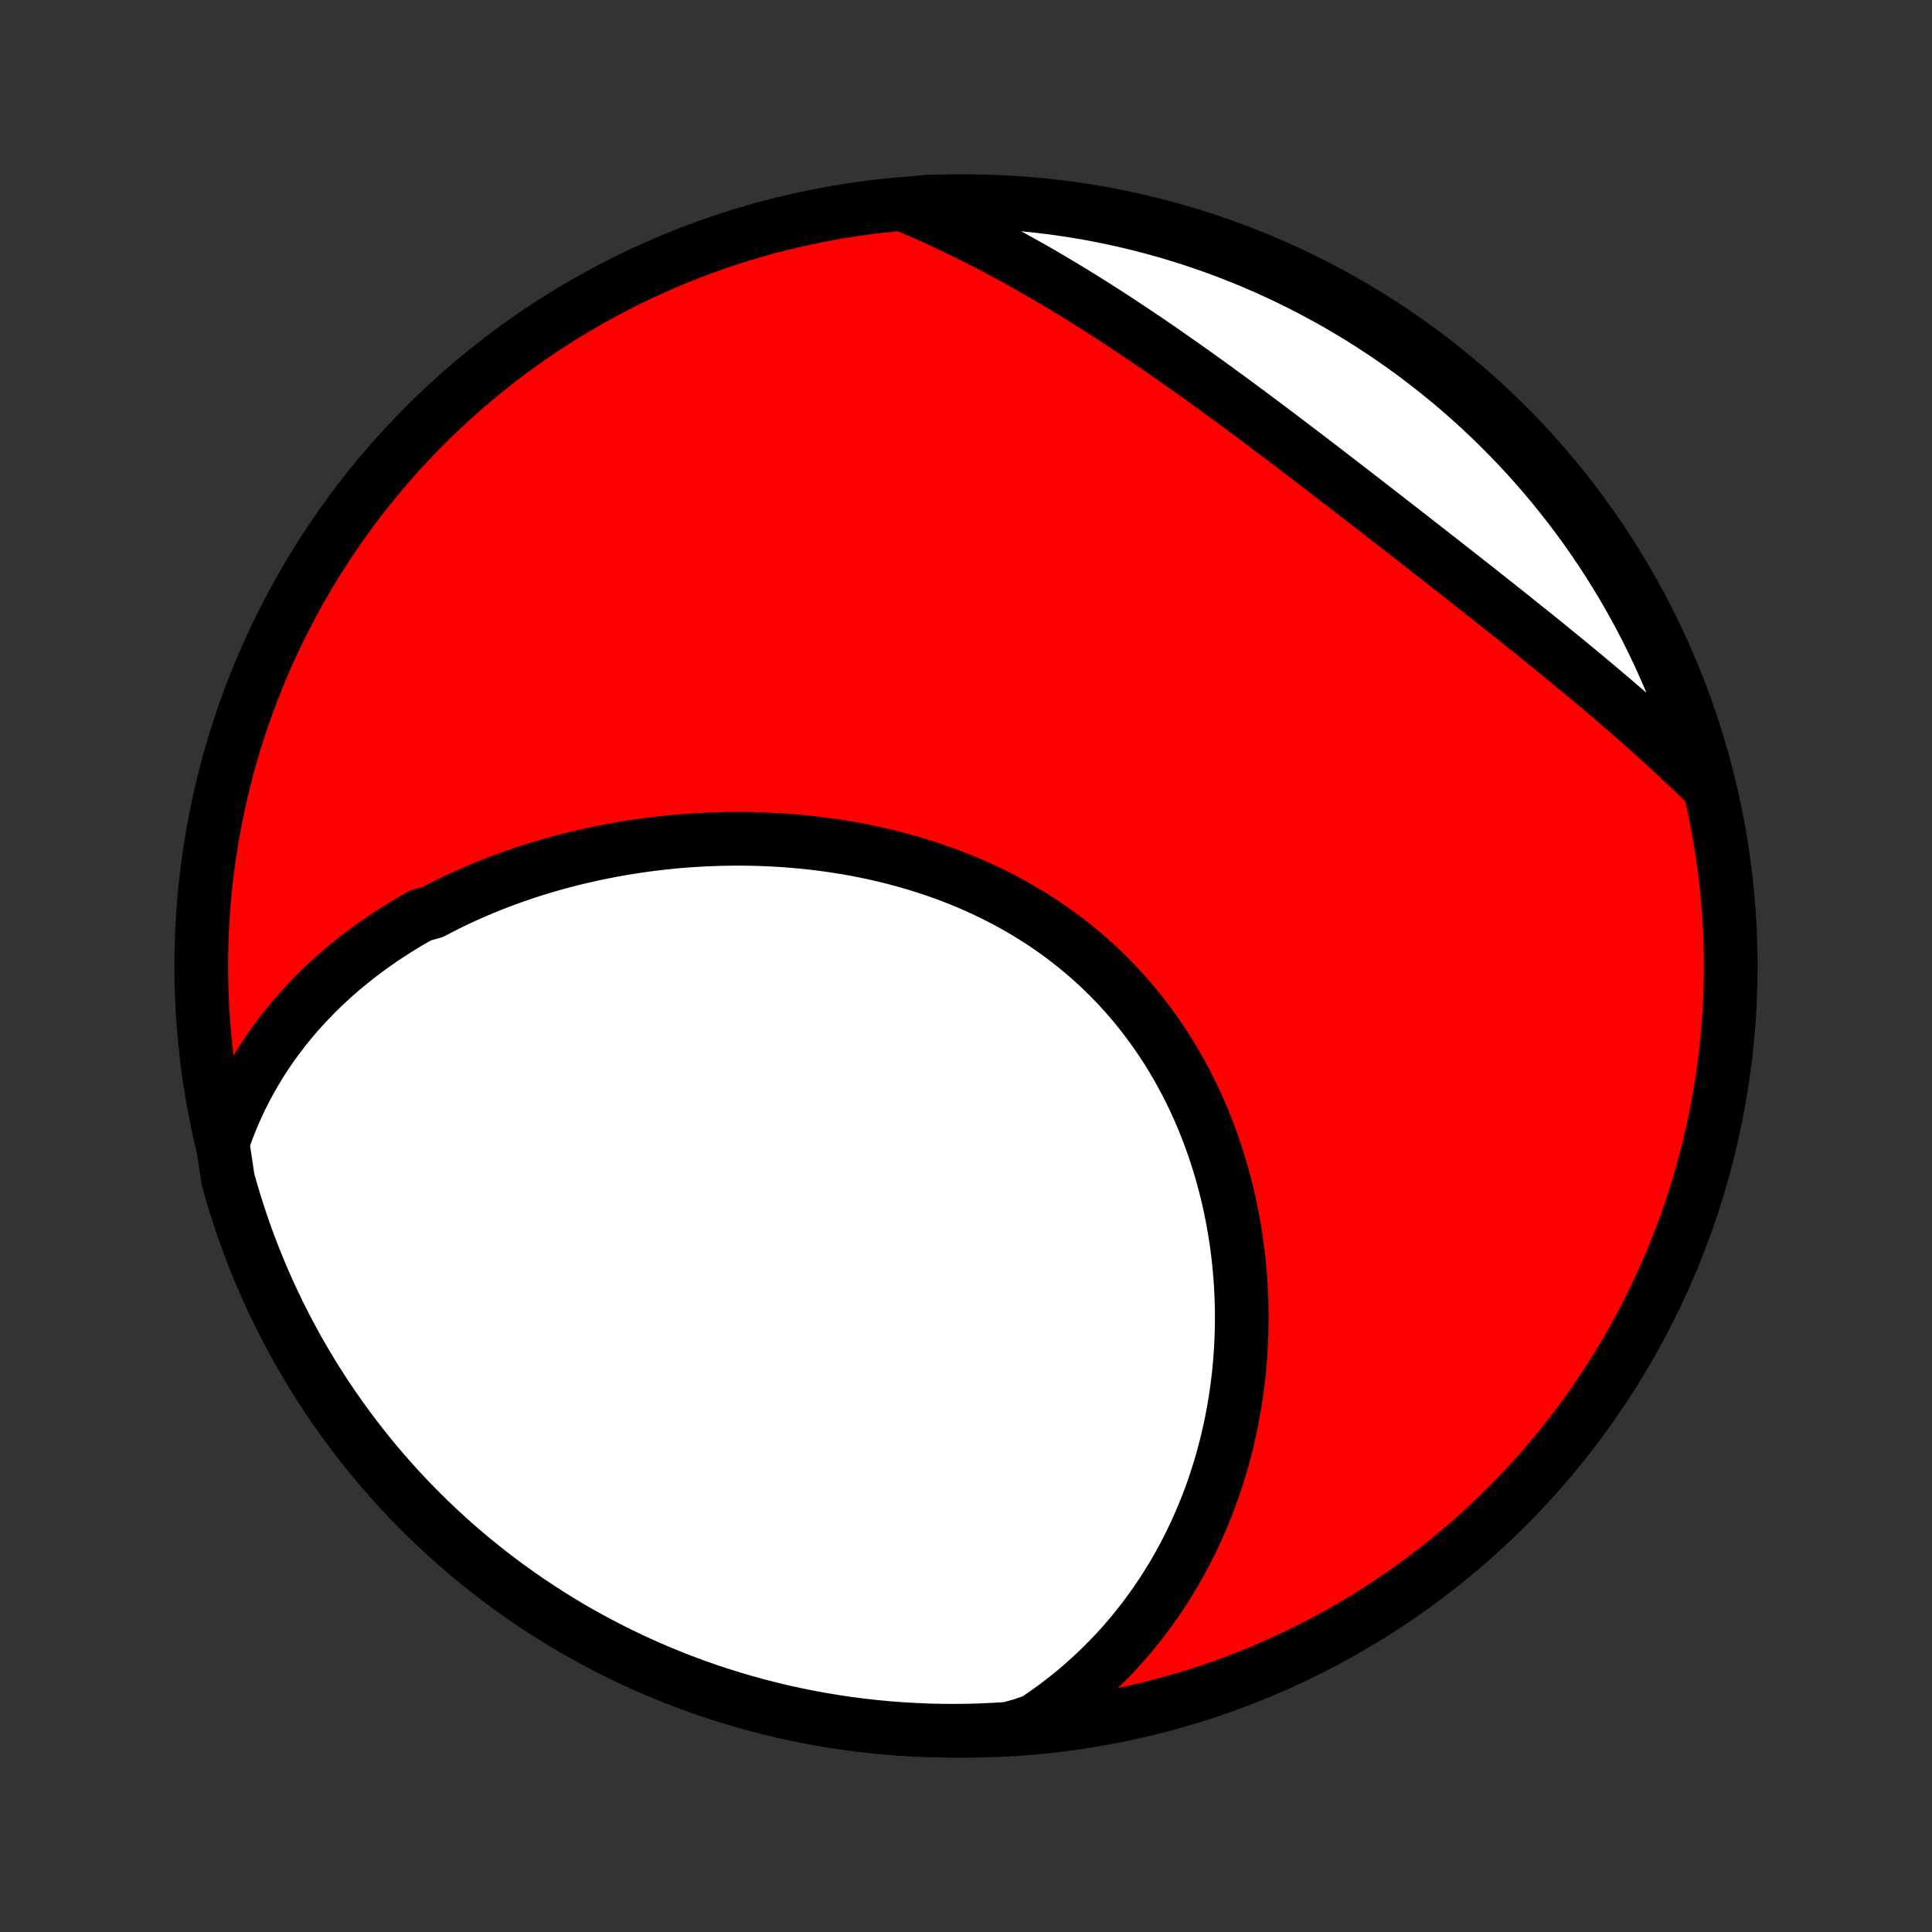 <?xml version="1.0" encoding="utf-8" standalone="no"?>
<!DOCTYPE svg PUBLIC "-//W3C//DTD SVG 1.1//EN"
  "http://www.w3.org/Graphics/SVG/1.1/DTD/svg11.dtd">
<!-- Created with matplotlib (http://matplotlib.org/) -->
<svg height="72pt" version="1.1" viewBox="0 0 72 72" width="72pt" xmlns="http://www.w3.org/2000/svg" xmlns:xlink="http://www.w3.org/1999/xlink">
 <rect x="0" y="0" width="72" height="72" fill="#333333" stroke="none"/>
 <defs>
  <style type="text/css">
*{stroke-linecap:butt;stroke-linejoin:round;}
  </style>
 </defs>
 <g id="figure_1">
  <g id="patch_1">
   <path d="
M0 72
L72 72
L72 0
L0 0
z
" style="fill:none;"/>
  </g>
  <g id="axes_1">
   <g id="PatchCollection_1">
    <defs>
     <path d="
M36 -7.5
C43.558 -7.5 50.808 -10.503 56.153 -15.848
C61.497 -21.192 64.5 -28.442 64.5 -36
C64.5 -43.558 61.497 -50.808 56.153 -56.153
C50.808 -61.497 43.558 -64.5 36 -64.5
C28.442 -64.5 21.192 -61.497 15.848 -56.153
C10.503 -50.808 7.5 -43.558 7.5 -36
C7.5 -28.442 10.503 -21.192 15.848 -15.848
C21.192 -10.503 28.442 -7.5 36 -7.5
z
" id="C0_0_a811fe30f3"/>
     <path d="
M8.295 -29.396
L8.394 -29.683
L8.498 -29.965
L8.607 -30.242
L8.721 -30.513
L8.84 -30.78
L8.963 -31.042
L9.091 -31.299
L9.223 -31.552
L9.359 -31.799
L9.499 -32.042
L9.642 -32.281
L9.789 -32.515
L9.94 -32.744
L10.094 -32.97
L10.252 -33.191
L10.413 -33.407
L10.576 -33.62
L10.743 -33.828
L10.913 -34.033
L11.085 -34.234
L11.261 -34.43
L11.439 -34.623
L11.619 -34.812
L11.802 -34.998
L11.988 -35.18
L12.175 -35.358
L12.366 -35.533
L12.558 -35.704
L12.752 -35.872
L12.949 -36.036
L13.148 -36.198
L13.349 -36.356
L13.552 -36.51
L13.757 -36.662
L13.964 -36.81
L14.173 -36.956
L14.383 -37.098
L14.596 -37.237
L14.81 -37.374
L15.026 -37.507
L15.244 -37.638
L15.464 -37.765
L15.685 -37.89
L16.133 -38.012
L16.359 -38.131
L16.587 -38.248
L16.817 -38.362
L17.048 -38.473
L17.281 -38.581
L17.516 -38.687
L17.752 -38.79
L17.989 -38.89
L18.229 -38.988
L18.469 -39.083
L18.712 -39.176
L18.956 -39.266
L19.201 -39.353
L19.448 -39.438
L19.696 -39.52
L19.946 -39.6
L20.198 -39.677
L20.45 -39.752
L20.705 -39.824
L20.96 -39.893
L21.218 -39.96
L21.477 -40.024
L21.737 -40.085
L21.998 -40.144
L22.261 -40.201
L22.526 -40.254
L22.792 -40.305
L23.059 -40.354
L23.327 -40.399
L23.597 -40.442
L23.869 -40.482
L24.141 -40.52
L24.415 -40.554
L24.69 -40.586
L24.966 -40.615
L25.244 -40.641
L25.523 -40.664
L25.803 -40.684
L26.084 -40.701
L26.366 -40.715
L26.649 -40.726
L26.933 -40.734
L27.218 -40.739
L27.505 -40.74
L27.791 -40.739
L28.079 -40.734
L28.368 -40.725
L28.657 -40.714
L28.947 -40.699
L29.238 -40.68
L29.529 -40.658
L29.821 -40.632
L30.113 -40.603
L30.405 -40.57
L30.698 -40.533
L30.991 -40.493
L31.283 -40.448
L31.576 -40.4
L31.869 -40.348
L32.162 -40.292
L32.454 -40.231
L32.746 -40.167
L33.037 -40.099
L33.328 -40.026
L33.618 -39.949
L33.908 -39.867
L34.196 -39.782
L34.483 -39.692
L34.77 -39.597
L35.054 -39.498
L35.338 -39.395
L35.62 -39.287
L35.9 -39.174
L36.178 -39.057
L36.455 -38.935
L36.73 -38.808
L37.002 -38.677
L37.272 -38.541
L37.539 -38.401
L37.804 -38.255
L38.067 -38.105
L38.326 -37.951
L38.583 -37.791
L38.837 -37.628
L39.087 -37.459
L39.334 -37.286
L39.578 -37.108
L39.818 -36.926
L40.055 -36.739
L40.288 -36.548
L40.517 -36.353
L40.742 -36.153
L40.963 -35.949
L41.18 -35.741
L41.393 -35.529
L41.602 -35.313
L41.806 -35.093
L42.006 -34.869
L42.202 -34.642
L42.393 -34.411
L42.58 -34.176
L42.762 -33.938
L42.94 -33.697
L43.112 -33.453
L43.281 -33.206
L43.444 -32.956
L43.603 -32.703
L43.757 -32.448
L43.907 -32.19
L44.051 -31.93
L44.191 -31.667
L44.326 -31.402
L44.457 -31.136
L44.582 -30.867
L44.703 -30.597
L44.819 -30.325
L44.931 -30.051
L45.038 -29.777
L45.14 -29.5
L45.238 -29.223
L45.331 -28.945
L45.419 -28.666
L45.503 -28.386
L45.582 -28.105
L45.657 -27.823
L45.728 -27.542
L45.794 -27.259
L45.855 -26.977
L45.913 -26.694
L45.965 -26.411
L46.014 -26.127
L46.059 -25.844
L46.099 -25.561
L46.135 -25.278
L46.167 -24.995
L46.194 -24.713
L46.218 -24.431
L46.238 -24.149
L46.253 -23.868
L46.265 -23.588
L46.273 -23.308
L46.276 -23.028
L46.276 -22.75
L46.272 -22.471
L46.264 -22.194
L46.253 -21.918
L46.237 -21.642
L46.218 -21.368
L46.195 -21.094
L46.169 -20.821
L46.138 -20.55
L46.104 -20.279
L46.066 -20.009
L46.025 -19.741
L45.98 -19.473
L45.931 -19.207
L45.879 -18.942
L45.823 -18.678
L45.763 -18.415
L45.7 -18.154
L45.633 -17.893
L45.563 -17.634
L45.489 -17.377
L45.411 -17.12
L45.33 -16.865
L45.245 -16.611
L45.157 -16.359
L45.065 -16.108
L44.969 -15.859
L44.869 -15.611
L44.766 -15.364
L44.659 -15.118
L44.549 -14.875
L44.434 -14.632
L44.316 -14.392
L44.194 -14.152
L44.068 -13.915
L43.939 -13.679
L43.805 -13.444
L43.668 -13.212
L43.526 -12.981
L43.381 -12.751
L43.232 -12.524
L43.078 -12.298
L42.92 -12.074
L42.759 -11.852
L42.593 -11.632
L42.422 -11.413
L42.248 -11.197
L42.069 -10.983
L41.885 -10.77
L41.697 -10.56
L41.505 -10.352
L41.308 -10.147
L41.106 -9.944
L40.9 -9.743
L40.688 -9.544
L40.472 -9.348
L40.251 -9.155
L40.025 -8.964
L39.794 -8.776
L39.558 -8.591
L39.317 -8.409
L39.07 -8.23
L38.819 -8.054
L38.561 -7.881
L38.074 -7.712
L37.578 -7.576
L37.081 -7.544
L36.584 -7.521
L36.086 -7.506
L35.589 -7.5
L35.092 -7.503
L34.595 -7.514
L34.098 -7.535
L33.602 -7.564
L33.107 -7.601
L32.612 -7.647
L32.119 -7.702
L31.627 -7.765
L31.136 -7.838
L30.647 -7.918
L30.159 -8.007
L29.673 -8.105
L29.189 -8.211
L28.707 -8.326
L28.227 -8.449
L27.75 -8.58
L27.275 -8.72
L26.803 -8.868
L26.334 -9.025
L25.867 -9.189
L25.404 -9.362
L24.944 -9.543
L24.487 -9.732
L24.034 -9.929
L23.584 -10.134
L23.138 -10.347
L22.696 -10.567
L22.259 -10.796
L21.825 -11.032
L21.395 -11.275
L20.971 -11.526
L20.55 -11.785
L20.135 -12.051
L19.724 -12.324
L19.318 -12.605
L18.917 -12.892
L18.522 -13.187
L18.131 -13.489
L17.747 -13.797
L17.367 -14.112
L16.994 -14.434
L16.626 -14.763
L16.264 -15.098
L15.909 -15.439
L15.559 -15.787
L15.215 -16.14
L14.878 -16.5
L14.547 -16.866
L14.223 -17.237
L13.906 -17.614
L13.595 -17.997
L13.291 -18.386
L12.994 -18.779
L12.704 -19.178
L12.421 -19.582
L12.145 -19.991
L11.877 -20.405
L11.615 -20.824
L11.361 -21.247
L11.115 -21.675
L10.877 -22.108
L10.646 -22.544
L10.422 -22.984
L10.207 -23.429
L9.999 -23.877
L9.799 -24.329
L9.608 -24.785
L9.424 -25.244
L9.248 -25.706
L9.081 -26.171
L8.922 -26.64
L8.771 -27.111
L8.628 -27.585
L8.494 -28.061
z
" id="C0_1_86902d17da"/>
     <path d="
M33.709 -64.361
L33.996 -64.24
L34.284 -64.116
L34.571 -63.989
L34.858 -63.86
L35.146 -63.728
L35.433 -63.593
L35.72 -63.456
L36.007 -63.315
L36.295 -63.172
L36.582 -63.027
L36.87 -62.879
L37.157 -62.728
L37.444 -62.574
L37.732 -62.418
L38.02 -62.26
L38.308 -62.098
L38.596 -61.935
L38.884 -61.769
L39.172 -61.6
L39.461 -61.429
L39.749 -61.255
L40.038 -61.079
L40.327 -60.901
L40.616 -60.721
L40.905 -60.538
L41.195 -60.352
L41.484 -60.165
L41.774 -59.976
L42.064 -59.784
L42.354 -59.59
L42.645 -59.395
L42.935 -59.197
L43.226 -58.998
L43.517 -58.796
L43.808 -58.593
L44.099 -58.388
L44.39 -58.182
L44.682 -57.974
L44.973 -57.764
L45.265 -57.553
L45.557 -57.34
L45.849 -57.127
L46.141 -56.911
L46.433 -56.695
L46.726 -56.478
L47.018 -56.259
L47.31 -56.04
L47.603 -55.819
L47.895 -55.598
L48.188 -55.376
L48.48 -55.154
L48.773 -54.931
L49.065 -54.707
L49.357 -54.483
L49.649 -54.258
L49.941 -54.033
L50.233 -53.808
L50.525 -53.583
L50.816 -53.358
L51.107 -53.132
L51.398 -52.907
L51.688 -52.681
L51.978 -52.456
L52.268 -52.23
L52.557 -52.005
L52.845 -51.78
L53.133 -51.556
L53.42 -51.331
L53.707 -51.107
L53.993 -50.883
L54.278 -50.66
L54.562 -50.436
L54.845 -50.214
L55.127 -49.991
L55.408 -49.769
L55.688 -49.548
L55.967 -49.326
L56.245 -49.106
L56.521 -48.885
L56.796 -48.665
L57.07 -48.446
L57.342 -48.227
L57.613 -48.008
L57.882 -47.789
L58.15 -47.571
L58.415 -47.354
L58.679 -47.136
L58.941 -46.919
L59.202 -46.702
L59.46 -46.486
L59.717 -46.27
L59.971 -46.054
L60.224 -45.838
L60.474 -45.622
L60.723 -45.407
L60.969 -45.192
L61.213 -44.977
L61.454 -44.761
L61.694 -44.547
L61.931 -44.332
L62.166 -44.117
L62.398 -43.902
L62.628 -43.687
L62.856 -43.473
L63.081 -43.258
L63.303 -43.043
L63.538 -42.828
L63.405 -43.344
L63.265 -43.823
L63.116 -44.3
L62.958 -44.775
L62.793 -45.247
L62.619 -45.716
L62.437 -46.182
L62.248 -46.645
L62.05 -47.105
L61.844 -47.561
L61.63 -48.014
L61.409 -48.463
L61.18 -48.908
L60.943 -49.35
L60.699 -49.787
L60.447 -50.221
L60.187 -50.65
L59.921 -51.074
L59.647 -51.494
L59.365 -51.909
L59.077 -52.319
L58.782 -52.724
L58.479 -53.125
L58.17 -53.52
L57.854 -53.909
L57.531 -54.294
L57.202 -54.672
L56.867 -55.045
L56.525 -55.412
L56.176 -55.773
L55.822 -56.129
L55.462 -56.478
L55.095 -56.821
L54.723 -57.157
L54.345 -57.487
L53.962 -57.81
L53.573 -58.127
L53.179 -58.437
L52.779 -58.741
L52.375 -59.037
L51.965 -59.326
L51.551 -59.609
L51.131 -59.884
L50.708 -60.151
L50.279 -60.412
L49.847 -60.665
L49.41 -60.91
L48.969 -61.148
L48.524 -61.378
L48.075 -61.601
L47.623 -61.815
L47.167 -62.022
L46.708 -62.221
L46.245 -62.412
L45.779 -62.595
L45.311 -62.77
L44.839 -62.936
L44.365 -63.095
L43.888 -63.245
L43.409 -63.387
L42.928 -63.52
L42.444 -63.645
L41.959 -63.762
L41.471 -63.87
L40.982 -63.97
L40.492 -64.061
L40 -64.144
L39.507 -64.218
L39.013 -64.283
L38.518 -64.34
L38.022 -64.389
L37.525 -64.428
L37.029 -64.459
L36.531 -64.481
L36.034 -64.495
L35.536 -64.5
L35.039 -64.496
L34.542 -64.484
z
" id="C0_2_e74bb1dd0c"/>
    </defs>
    <g clip-path="url(#p1bffca34e9)">
     <use style="fill:#ff0000;stroke:#000000;stroke-width:2.0;" x="0.0" xlink:href="#C0_0_a811fe30f3" y="72.0"/>
    </g>
    <g clip-path="url(#p1bffca34e9)">
     <use style="fill:#ffffff;stroke:#000000;stroke-width:2.0;" x="0.0" xlink:href="#C0_1_86902d17da" y="72.0"/>
    </g>
    <g clip-path="url(#p1bffca34e9)">
     <use style="fill:#ffffff;stroke:#000000;stroke-width:2.0;" x="0.0" xlink:href="#C0_2_e74bb1dd0c" y="72.0"/>
    </g>
   </g>
  </g>
 </g>
 <defs>
  <clipPath id="p1bffca34e9">
   <rect height="72.0" width="72.0" x="0.0" y="0.0"/>
  </clipPath>
 </defs>
</svg>
